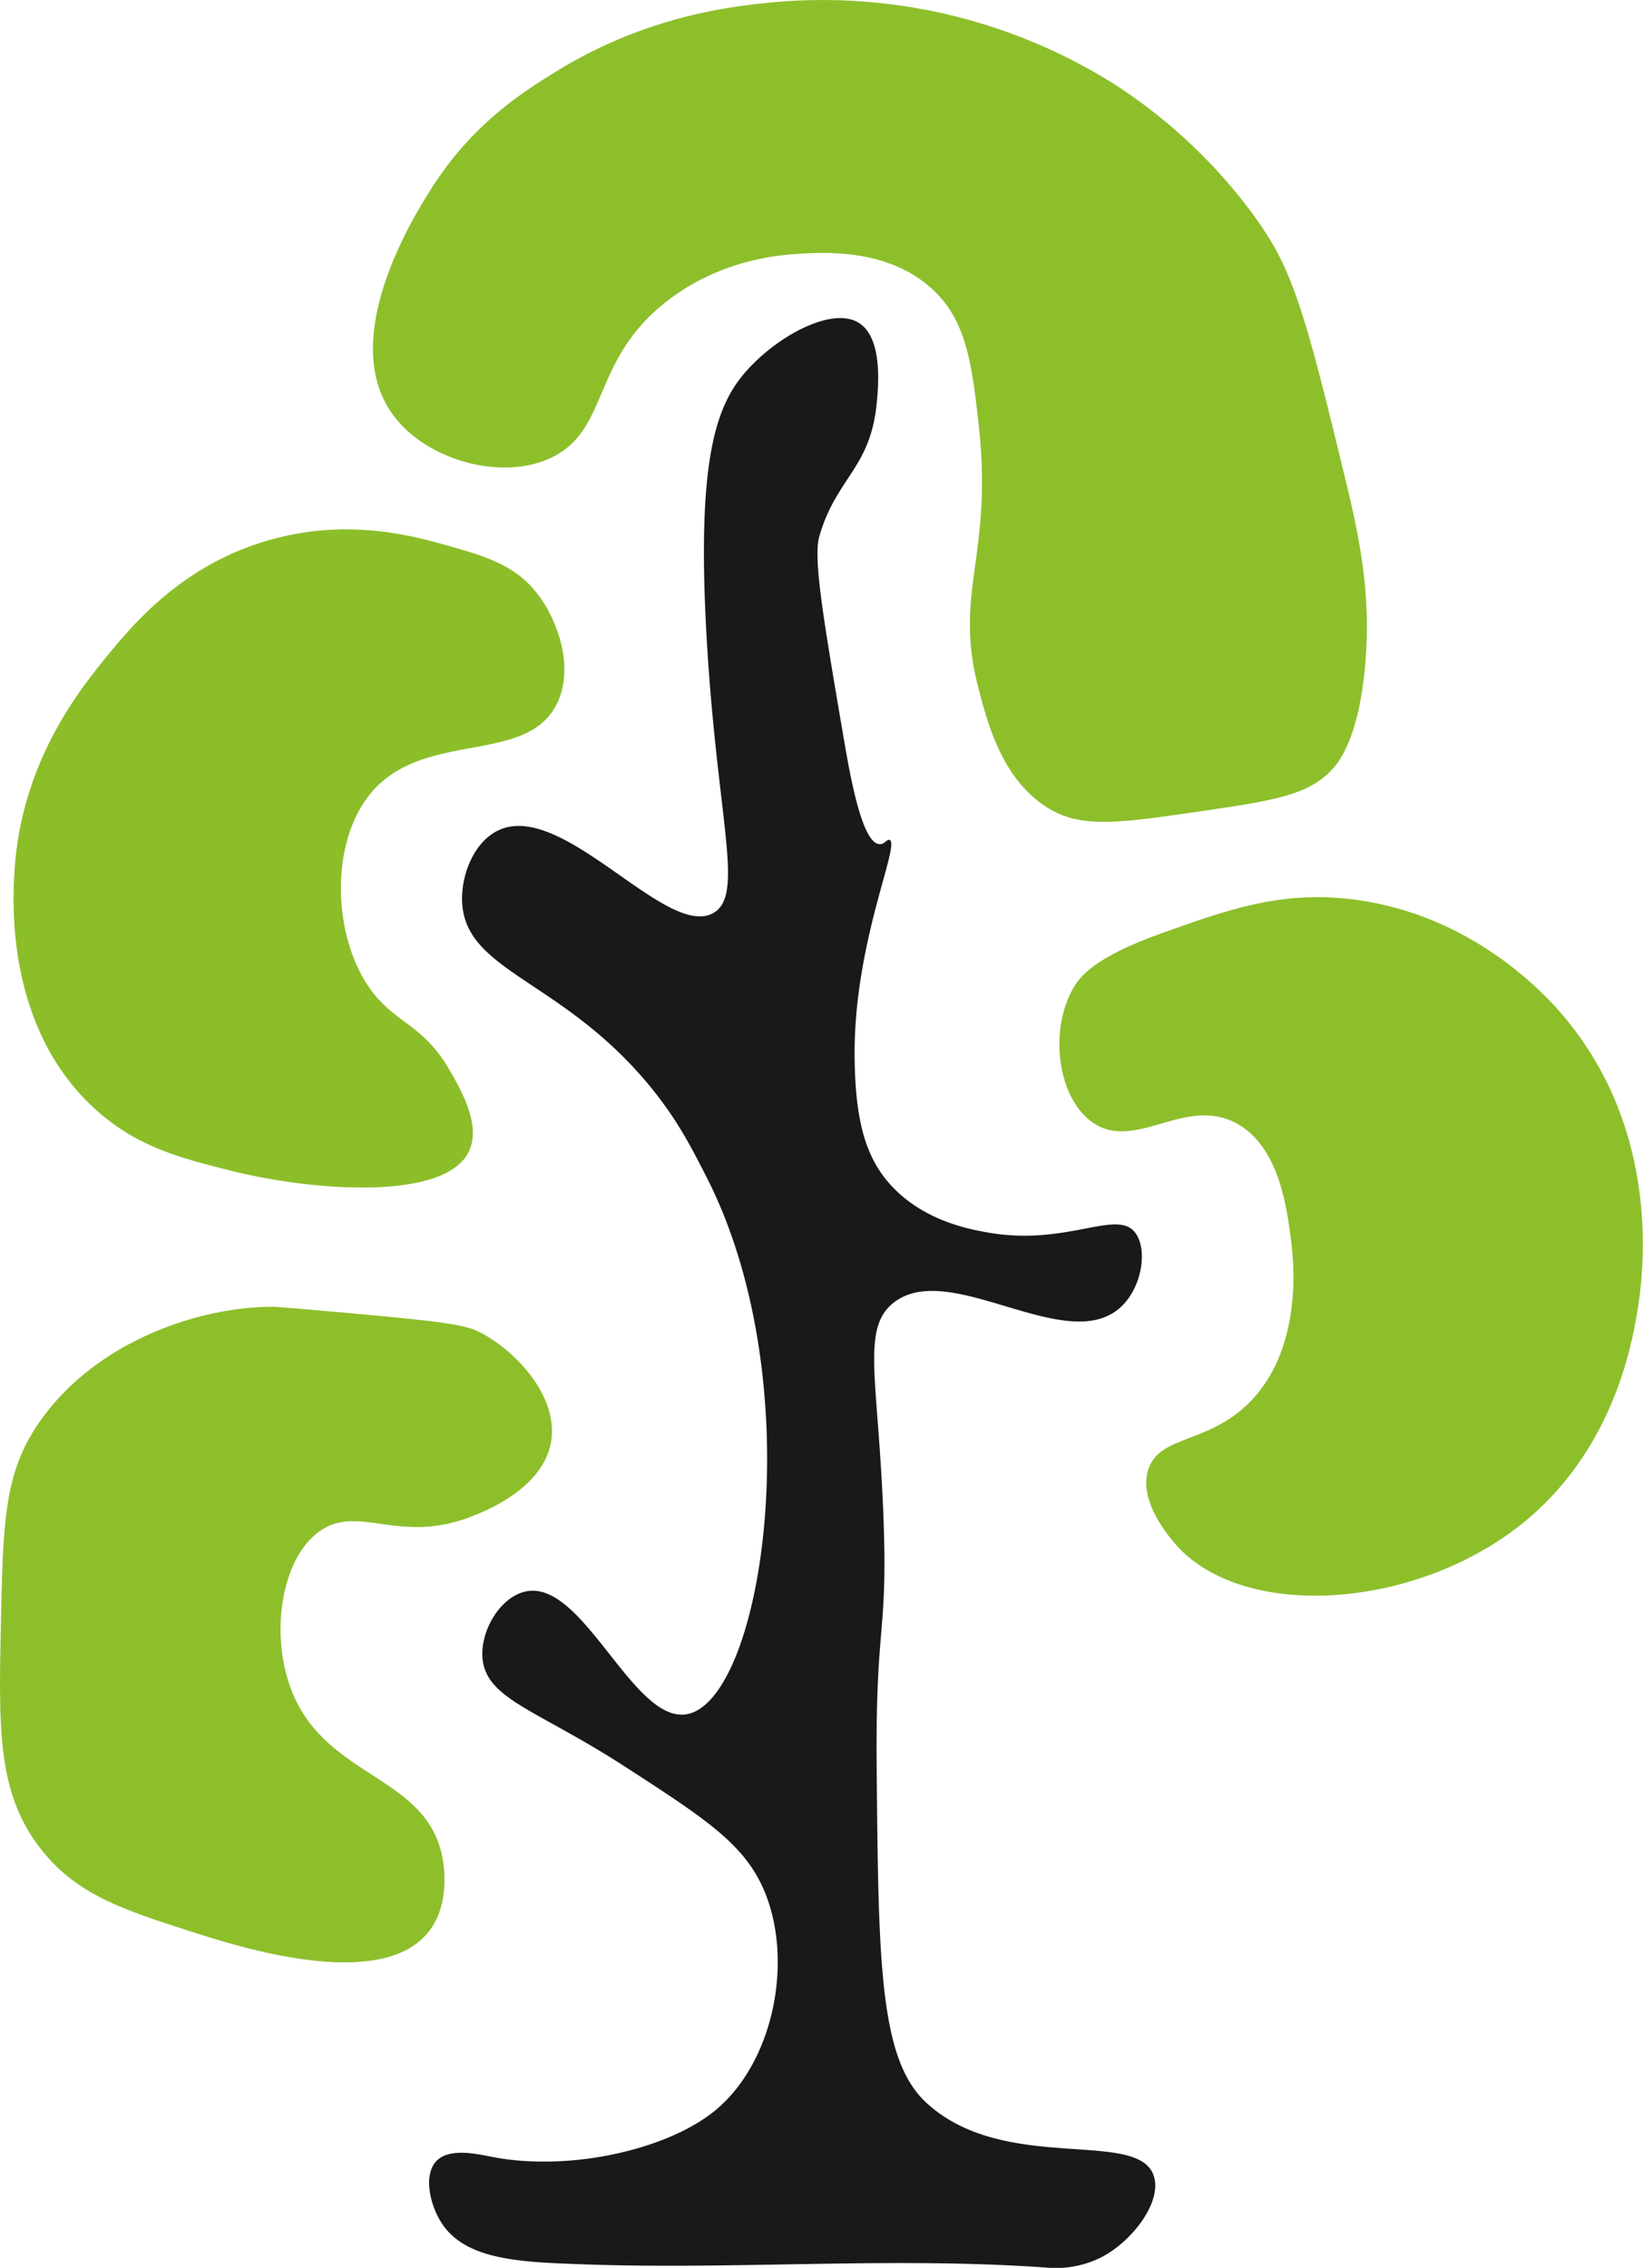 <svg xmlns="http://www.w3.org/2000/svg" viewBox="0 0 522.69 721.26"><defs><style>.cls-1{fill:#8dbf2b;}.cls-2{fill:#8cbe29;}.cls-3{fill:#191919;}</style></defs><g id="Capa_2" data-name="Capa 2"><g id="Capa_5" data-name="Capa 5"><path class="cls-1" d="M140.67,54.88c-4.12,5.77-35.68,51.28-15.12,77.76,10.7,13.79,33.94,20.35,49.68,13C194,136.79,187.86,114.81,212,95.92c16.84-13.21,35.5-14.74,41-15.12,8.46-.58,28.94-2,43.2,10.8,11.19,10,12.94,23.82,15.12,43.2,4.74,42.27-8.13,53.21,0,84.24,3.05,11.68,7.94,30.36,23.76,38.88,10.15,5.47,22.6,3.65,47.52,0,22.22-3.25,33.49-5,41-13,1.94-2,8.83-9.79,10.8-34.56,1.67-21.08-1.53-38-6.48-58.32-9.94-40.79-14.9-61.18-23.76-75.6-3.05-5-18.68-29.73-49.68-49.68A174.17,174.17,0,0,0,244.35.88c-12.08,1.24-38.77,4.29-67,21.6C168,28.24,153.17,37.35,140.67,54.88Z"/></g><g id="Capa_6" data-name="Capa 6"><path class="cls-1" d="M341.55,314.08c-8.09,13.84-5,35.76,6.48,43.2,13.53,8.78,29.13-8.82,45.36,0,13.43,7.3,15.95,26.55,17.28,36.72.69,5.3,4.45,34.07-13,51.84-13.31,13.58-28.9,10.45-32.4,21.6-3.67,11.67,10.21,25.35,10.8,25.92,22.82,22,75,17.7,108-8.64,29-23.17,34.92-56.7,36.72-67,2-11.62,8.28-57.53-23.76-95-5.1-6-28.54-32.07-67-36.72-22.53-2.73-39.26,3.24-60.48,10.8C348.24,304.42,343.62,310.53,341.55,314.08Z"/></g><g id="Capa_7" data-name="Capa 7"><path class="cls-2" d="M177.39,223.36c-9.59,20.74-43.78,7.92-60.48,30.24-12.44,16.61-10.7,46.71,2.16,62.64,7.46,9.24,15.82,10.18,23.76,23.76,3.59,6.14,10.25,17.54,6.48,25.92-7.3,16.22-49.89,12.89-75.6,6.48-15.88-4-29.89-7.45-43.2-19.44C1.63,327,4.05,286.3,4.59,277.36c2-34.05,19.94-56.88,28.08-67,8.91-11,25-31,54-38.88,24.77-6.74,45.25-.93,56.16,2.16,11.75,3.33,21.07,6.12,28.08,15.12C177.53,197.31,182.61,212.06,177.39,223.36Z"/></g><g id="Capa_8" data-name="Capa 8"><path class="cls-1" d="M86.67,415.6c-24.08,0-58.22,11.67-75.6,38.88C1.25,469.84.92,485.6.27,517.12c-.69,33-1.12,53.56,13,71.28,11.37,14.32,26.08,19,47.52,25.92,15.16,4.86,60.41,19.38,75.6,0,7-8.88,4.8-21.31,4.32-23.76-5.06-25.72-36.22-24.93-47.52-51.84-7.56-18-4-43.09,8.64-51.84,12.29-8.5,24.81,4.21,47.52-4.32,4-1.52,23.14-8.7,25.92-23.76,2.6-14.14-10.43-28.37-21.6-34.56-4.57-2.53-8.6-3.59-41-6.48C96.43,416.32,88.35,415.6,86.67,415.6Z"/></g><g id="Capa_9" data-name="Capa 9"><path class="cls-3" d="M237.87,117.52c-9.78,10.74-16.47,27.36-13,86.4,3.4,57.38,12,80.62,2.16,86.4-15,8.78-48.58-36.9-69.12-25.92-7.66,4.09-11.66,15.06-10.8,23.76,2.1,21.31,32.93,24.07,60.48,58.32,8.13,10.11,12.43,18.56,17.28,28.08,33.45,65.71,17.82,166.61-6.48,170.64-17.27,2.86-33.32-44.14-51.84-38.88-7.92,2.25-14,12.91-13,21.6,1.56,12.61,17.62,16.06,45.12,33.84,25.18,16.29,37.78,24.43,44.16,38.88,9.91,22.44,3.41,55.7-15.84,71-15.22,12.12-45.83,19-70.08,14.4-4.91-.93-14.14-3.19-18.24,1.44-4,4.47-1.88,13.93,1.92,19.68,7.84,11.9,25.83,12.28,45.36,13,48.85,1.71,97.88-2.45,146.64,1A32.59,32.59,0,0,0,350.19,718c9.82-5,19.23-17.22,17-25.52-4.29-16-47.39-.64-72.45-23.68-15-13.79-15.28-44.63-15.84-106.32-.43-47.13,3.58-41.58,2.16-79.92-1.63-43.72-7.18-59.89,3.12-68.16,17.82-14.32,55.34,17.3,72.48,1.2,6.8-6.39,8.54-18.58,4.32-23.76-6-7.36-22.12,4.82-47.52,0-5.56-1-20.06-3.8-30.24-15.12-7.87-8.74-11.18-20.39-11.34-40.79-.29-36.19,14.64-67.37,11.13-68.8-.82-.33-1.55,1.39-3.15,1.35-5.55-.14-9.29-21-11.52-34.08-6.46-37.92-9.69-56.88-7.68-63.84,5.4-18.7,16.2-21.48,18.24-42.24.51-5.23,2.07-20.91-5.76-25.68C264.69,97.49,247.74,106.66,237.87,117.52Z"/></g></g></svg>